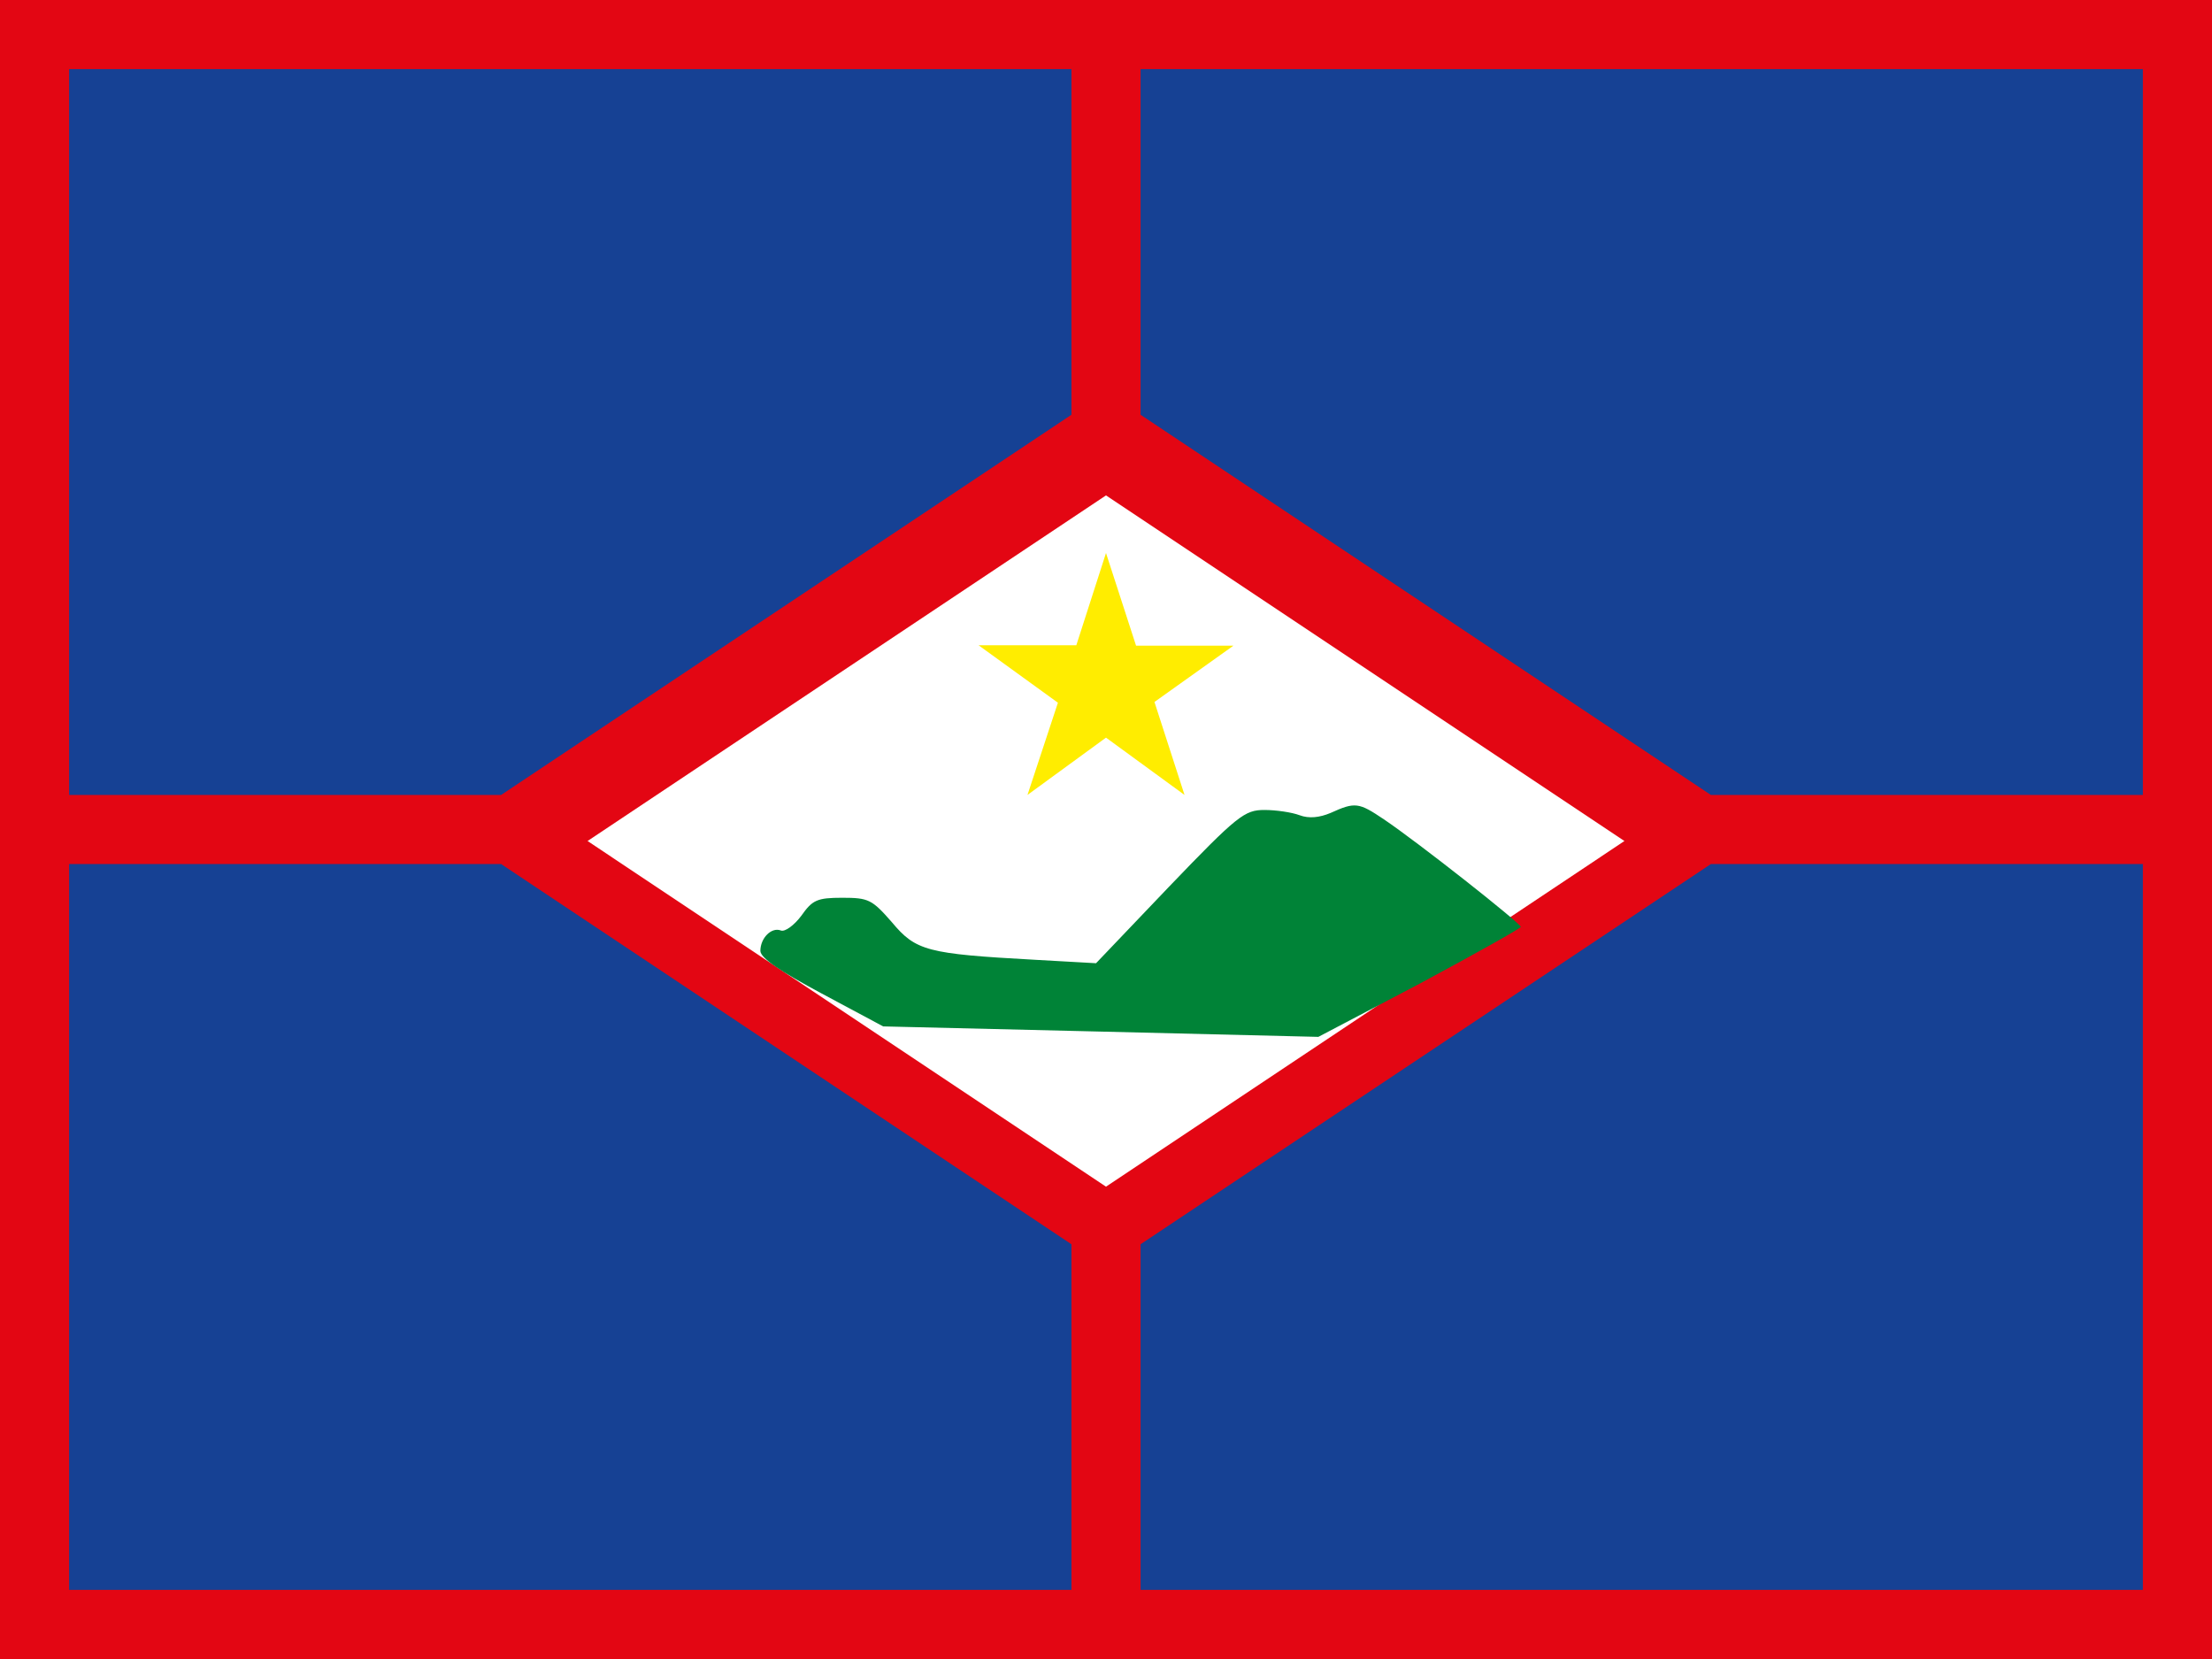 <svg xmlns="http://www.w3.org/2000/svg" width="64" height="48"><path fill="#E30613" d="M0 0h64v48h-64z"/><path fill="#164194" d="M2 2h60v44h-60z"/><path fill="#E30613" d="M0 23h64v2h-64zM31 0h2v48h-2zM51 24l-19 12.667-19-12.667 19-12.666z"/><path fill="#fff" d="M47 24.333l-15 10.001-15-10.001 15-10z"/><path fill="#008337" d="M38.498 23.521c-.32.134-.625.168-.896.066-.22-.083-.677-.152-1.017-.152-.573 0-.777.152-2.759 2.218l-2.114 2.216-1.777-.1c-3.114-.171-3.436-.257-4.129-1.085-.576-.66-.678-.709-1.438-.709-.729 0-.863.065-1.185.523-.203.271-.473.473-.593.423-.269-.103-.59.22-.59.591 0 .204.576.593 1.777 1.235l1.776.95 6.296.15 6.295.153 2.929-1.538c1.606-.864 2.911-1.593 2.928-1.644 0-.102-2.98-2.453-3.962-3.113-.727-.489-.83-.507-1.541-.184z"/><path fill="#FFED00" d="M32 16l-.859 2.67h-2.827l2.295 1.662-.881 2.668 2.272-1.658 2.272 1.658-.87-2.69 2.284-1.628h-2.816z"/></svg>